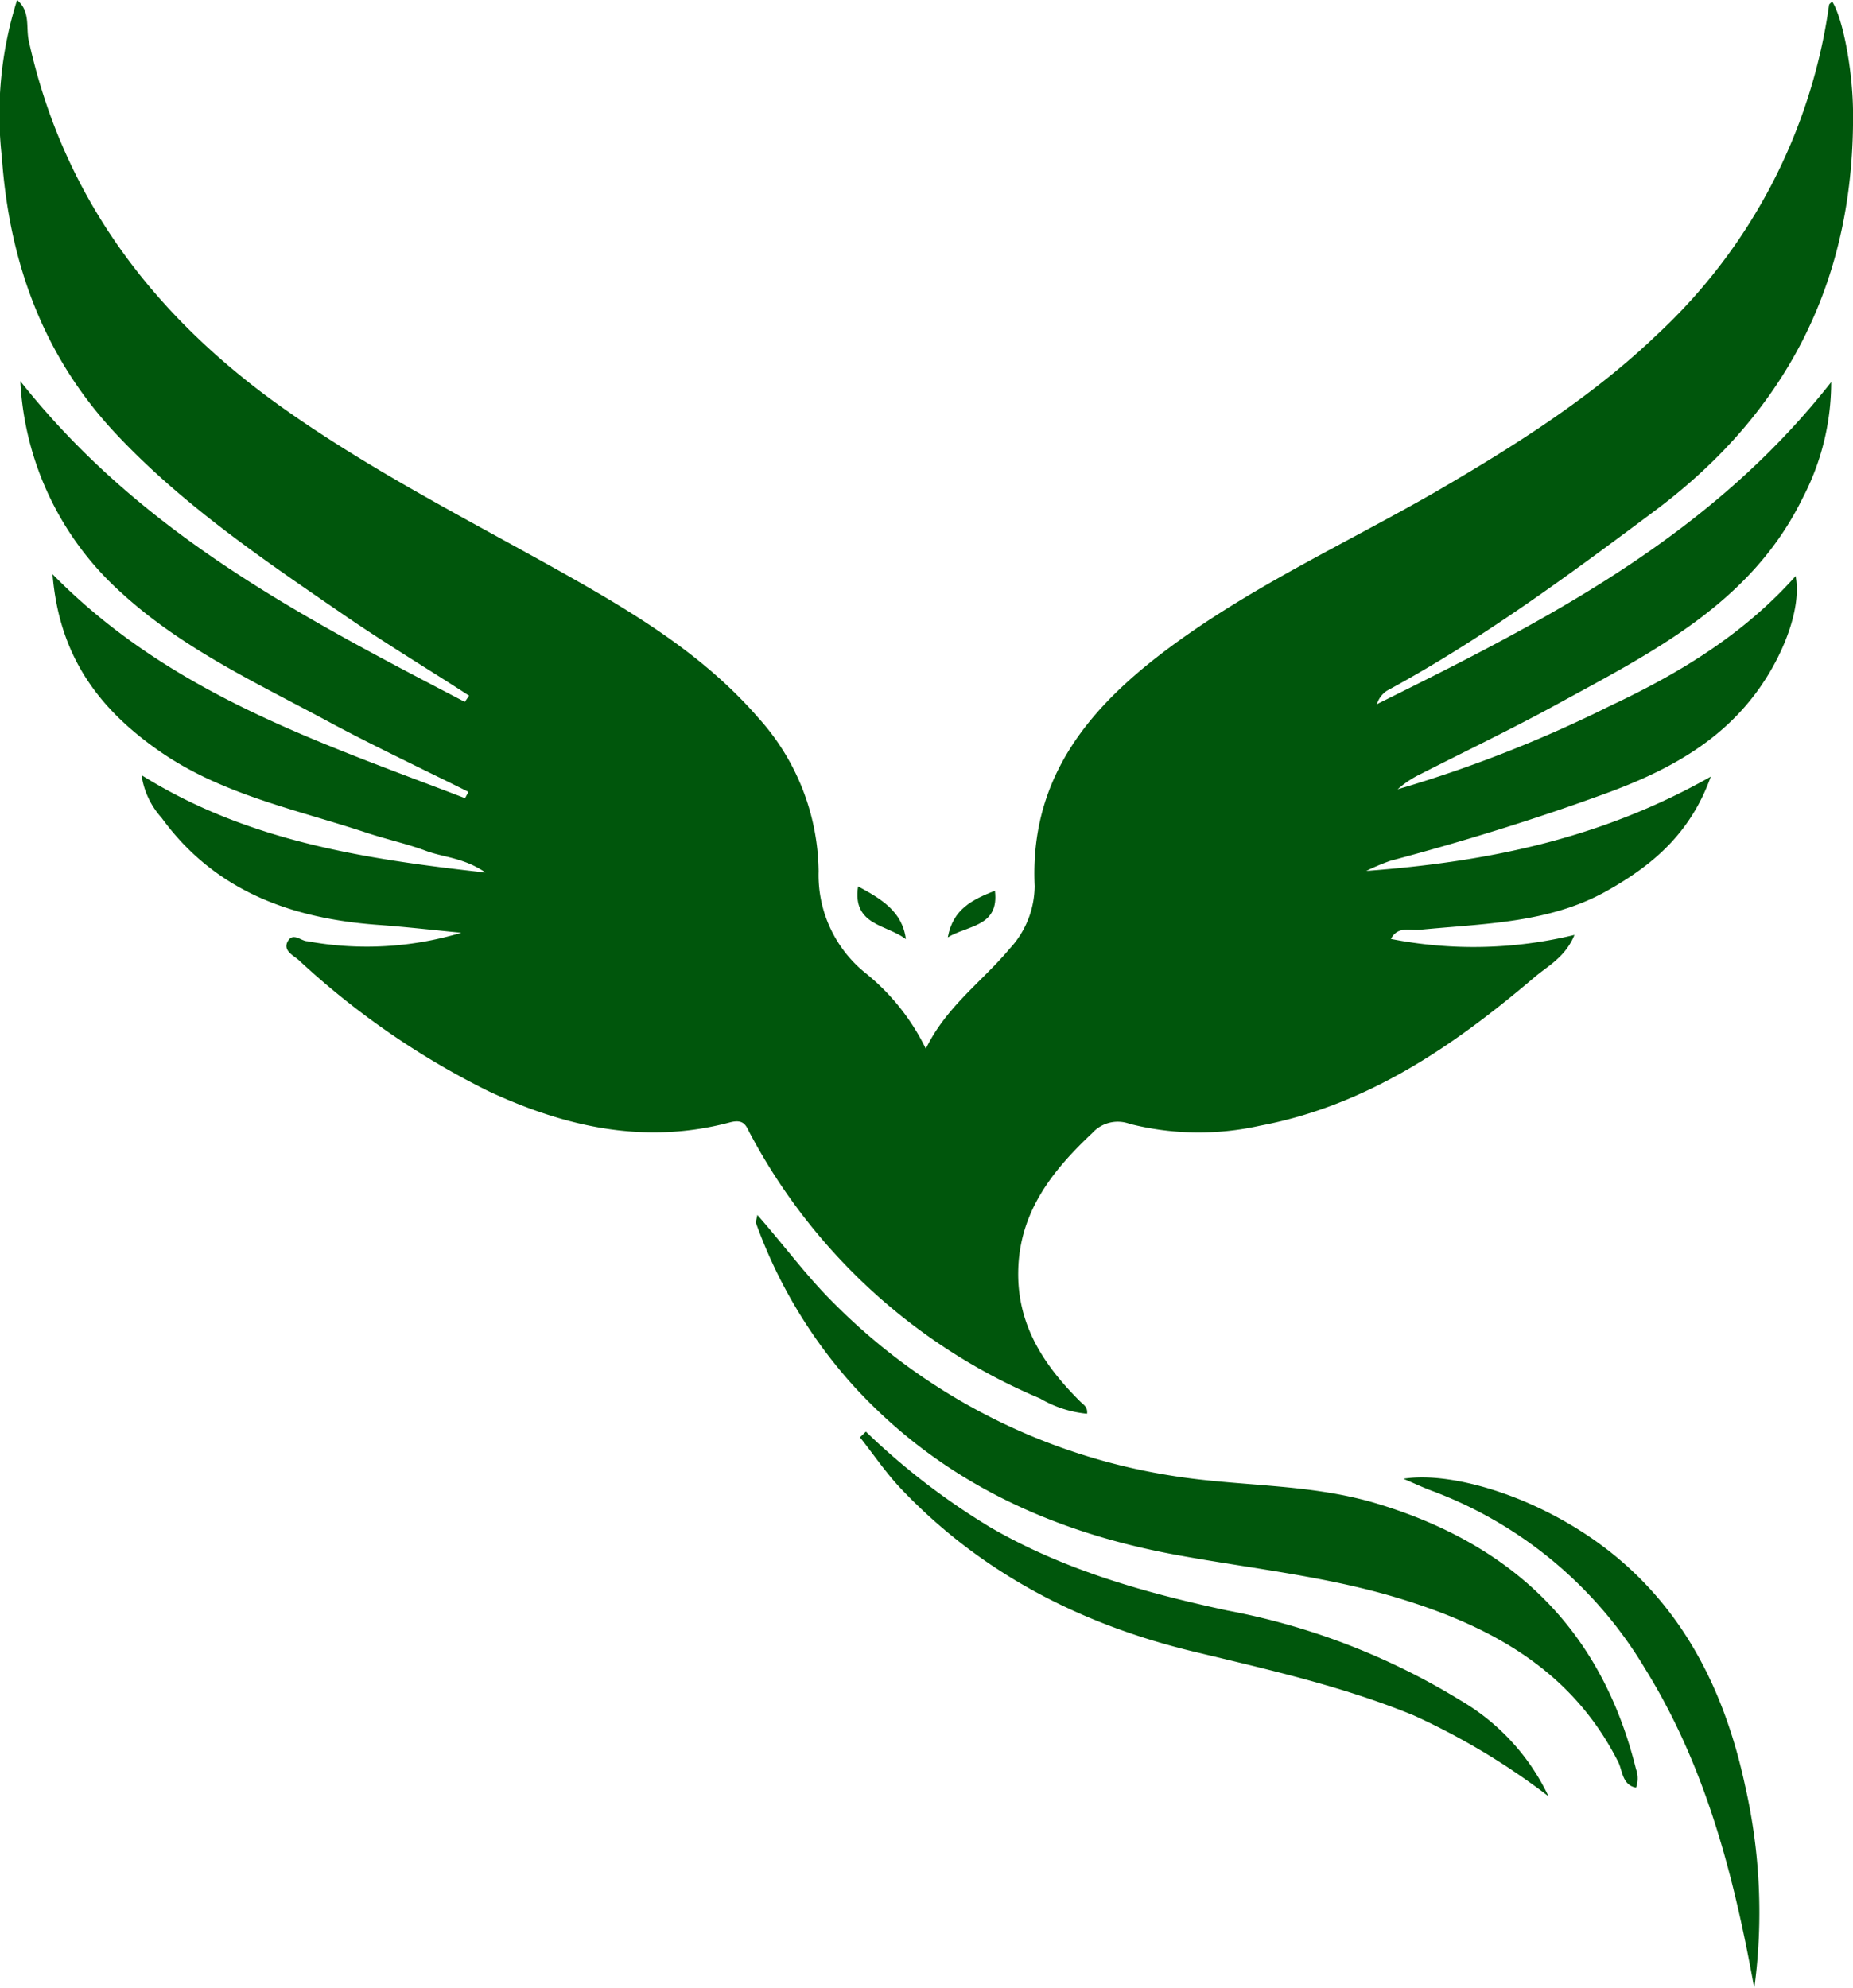 <svg xmlns="http://www.w3.org/2000/svg" viewBox="0 0 137.58 147.62"><defs><style>.cls-1{fill:#00560c;}</style></defs><g id="Capa_2" data-name="Capa 2"><g id="Capa_1-2" data-name="Capa 1"><path class="cls-1" d="M34.25,69.25c-2.08-.2-4.16-.44-6.25-.59-6.43-.48-12.06-2.53-16-7.94a6,6,0,0,1-1.49-3.17c7.78,4.86,16.36,6.21,25.54,7.23-1.61-1.11-3.12-1.12-4.45-1.62s-2.92-.85-4.37-1.33C22,60.1,16.51,59,11.9,55.81s-7.51-7.13-8-13.18c8.73,8.89,19.83,12.48,30.63,16.63l.25-.47c-3.33-1.66-6.7-3.25-10-5C19.35,50.84,13.63,48.25,9,44A22.62,22.62,0,0,1,1.51,28.3c9,11.37,21,17.55,33,23.81l.32-.46c-3-1.95-6.13-3.83-9.11-5.87-6-4.12-12.07-8.2-17.11-13.57C3.19,26.44.69,19.43.14,11.69A28.13,28.13,0,0,1,1.27,0c1,.85.65,2,.86,3,2.52,11.49,9.05,20.2,18.47,27,6.65,4.78,13.94,8.47,21.06,12.46,5.34,3,10.57,6.13,14.65,10.84a17.26,17.26,0,0,1,4.47,11.39,9.33,9.33,0,0,0,3.54,7.6,16.47,16.47,0,0,1,4.42,5.57c1.52-3.13,4.2-5,6.21-7.41a6.9,6.9,0,0,0,1.87-4.67C76.46,58,80.59,52.84,86.27,48.5c6.31-4.81,13.53-8.08,20.35-12,5.85-3.41,11.57-7,16.49-11.73A41.12,41.12,0,0,0,135.8.39c0-.1.15-.18.23-.28.78,1.2,1.5,4.95,1.55,8,.17,12.42-4.71,22.32-14.67,29.78-6.42,4.8-12.86,9.56-19.93,13.39a1.84,1.84,0,0,0-.75,1c12.34-6.12,24.62-12.31,33.73-23.91A18.58,18.58,0,0,1,133.83,37C130,44.8,122.71,48.4,115.62,52.28c-3.31,1.81-6.73,3.45-10.09,5.16a7.45,7.45,0,0,0-1.76,1.16,95.93,95.93,0,0,0,15.81-6.21c5.11-2.4,9.88-5.29,13.74-9.62.44,2.26-.79,5.6-2.63,8.24-2.92,4.18-7.16,6.35-11.75,8-5.16,1.88-10.41,3.49-15.72,4.9a16.18,16.18,0,0,0-1.78.75c9.19-.69,17.52-2.44,25.58-7-1.52,4.26-4.38,6.6-7.69,8.47-4.31,2.43-9.17,2.43-13.91,2.9-.74.07-1.63-.3-2.15.68a31.73,31.73,0,0,0,13.63-.3c-.68,1.67-2,2.31-3,3.17-6,5.1-12.41,9.5-20.37,11a20.84,20.84,0,0,1-9.65-.14,2.55,2.55,0,0,0-2.8.7c-3,2.82-5.4,5.89-5.48,10.22-.08,4,1.89,7,4.62,9.71.24.23.55.39.49.89a8.35,8.35,0,0,1-3.48-1.13A43.45,43.45,0,0,1,55.74,84.25c-.33-.58-.41-1.22-1.55-.92C47.93,85,42,83.69,36.24,81a59.42,59.42,0,0,1-14.06-9.72c-.41-.36-1.2-.71-.81-1.4s1,0,1.45,0A24.36,24.36,0,0,0,34.25,69.25Z"/><path class="cls-1" d="M56.23,90.2c2,2.27,3.7,4.61,5.76,6.63a45.23,45.23,0,0,0,25,12.73c5,.81,10.07.57,15,2,10.2,3,16.9,9.34,19.48,19.79a2,2,0,0,1,0,1.37c-1-.19-1-1.2-1.29-1.84-3.42-6.84-9.44-10.14-16.39-12.24-5.42-1.64-11-2.19-16.57-3.22C78.06,113.72,69.92,110,63.47,103a36.41,36.41,0,0,1-7.33-12.17C56.08,90.72,56.19,90.5,56.23,90.2Z"/><path class="cls-1" d="M64.29,106.29a51.84,51.84,0,0,0,9.25,7.11c5.45,3.16,11.42,4.84,17.54,6.16a51.19,51.19,0,0,1,17.35,6.68,16.36,16.36,0,0,1,6.54,7.12,51.46,51.46,0,0,0-10-6c-5.23-2.15-10.71-3.38-16.18-4.7-8.42-2-15.92-5.82-21.94-12.18-1.1-1.17-2-2.51-3-3.77Z"/><path class="cls-1" d="M130.25,147.62c-1.51-8.34-3.58-16.42-8.09-23.7a31.07,31.07,0,0,0-15.88-13.25c-.67-.25-1.32-.56-2.08-.88,2.6-.42,6.56.47,10.26,2.26,8.66,4.19,13.17,11.46,15.11,20.54A42.22,42.22,0,0,1,130.25,147.62Z"/><path class="cls-1" d="M67.26,69.73c-1.37-1.09-4-1-3.55-3.92C65.44,66.74,67,67.67,67.26,69.73Z"/><path class="cls-1" d="M70.37,69.59c.39-2.12,1.84-2.8,3.5-3.46C74.2,68.8,71.88,68.68,70.37,69.59Z"/></g></g></svg>